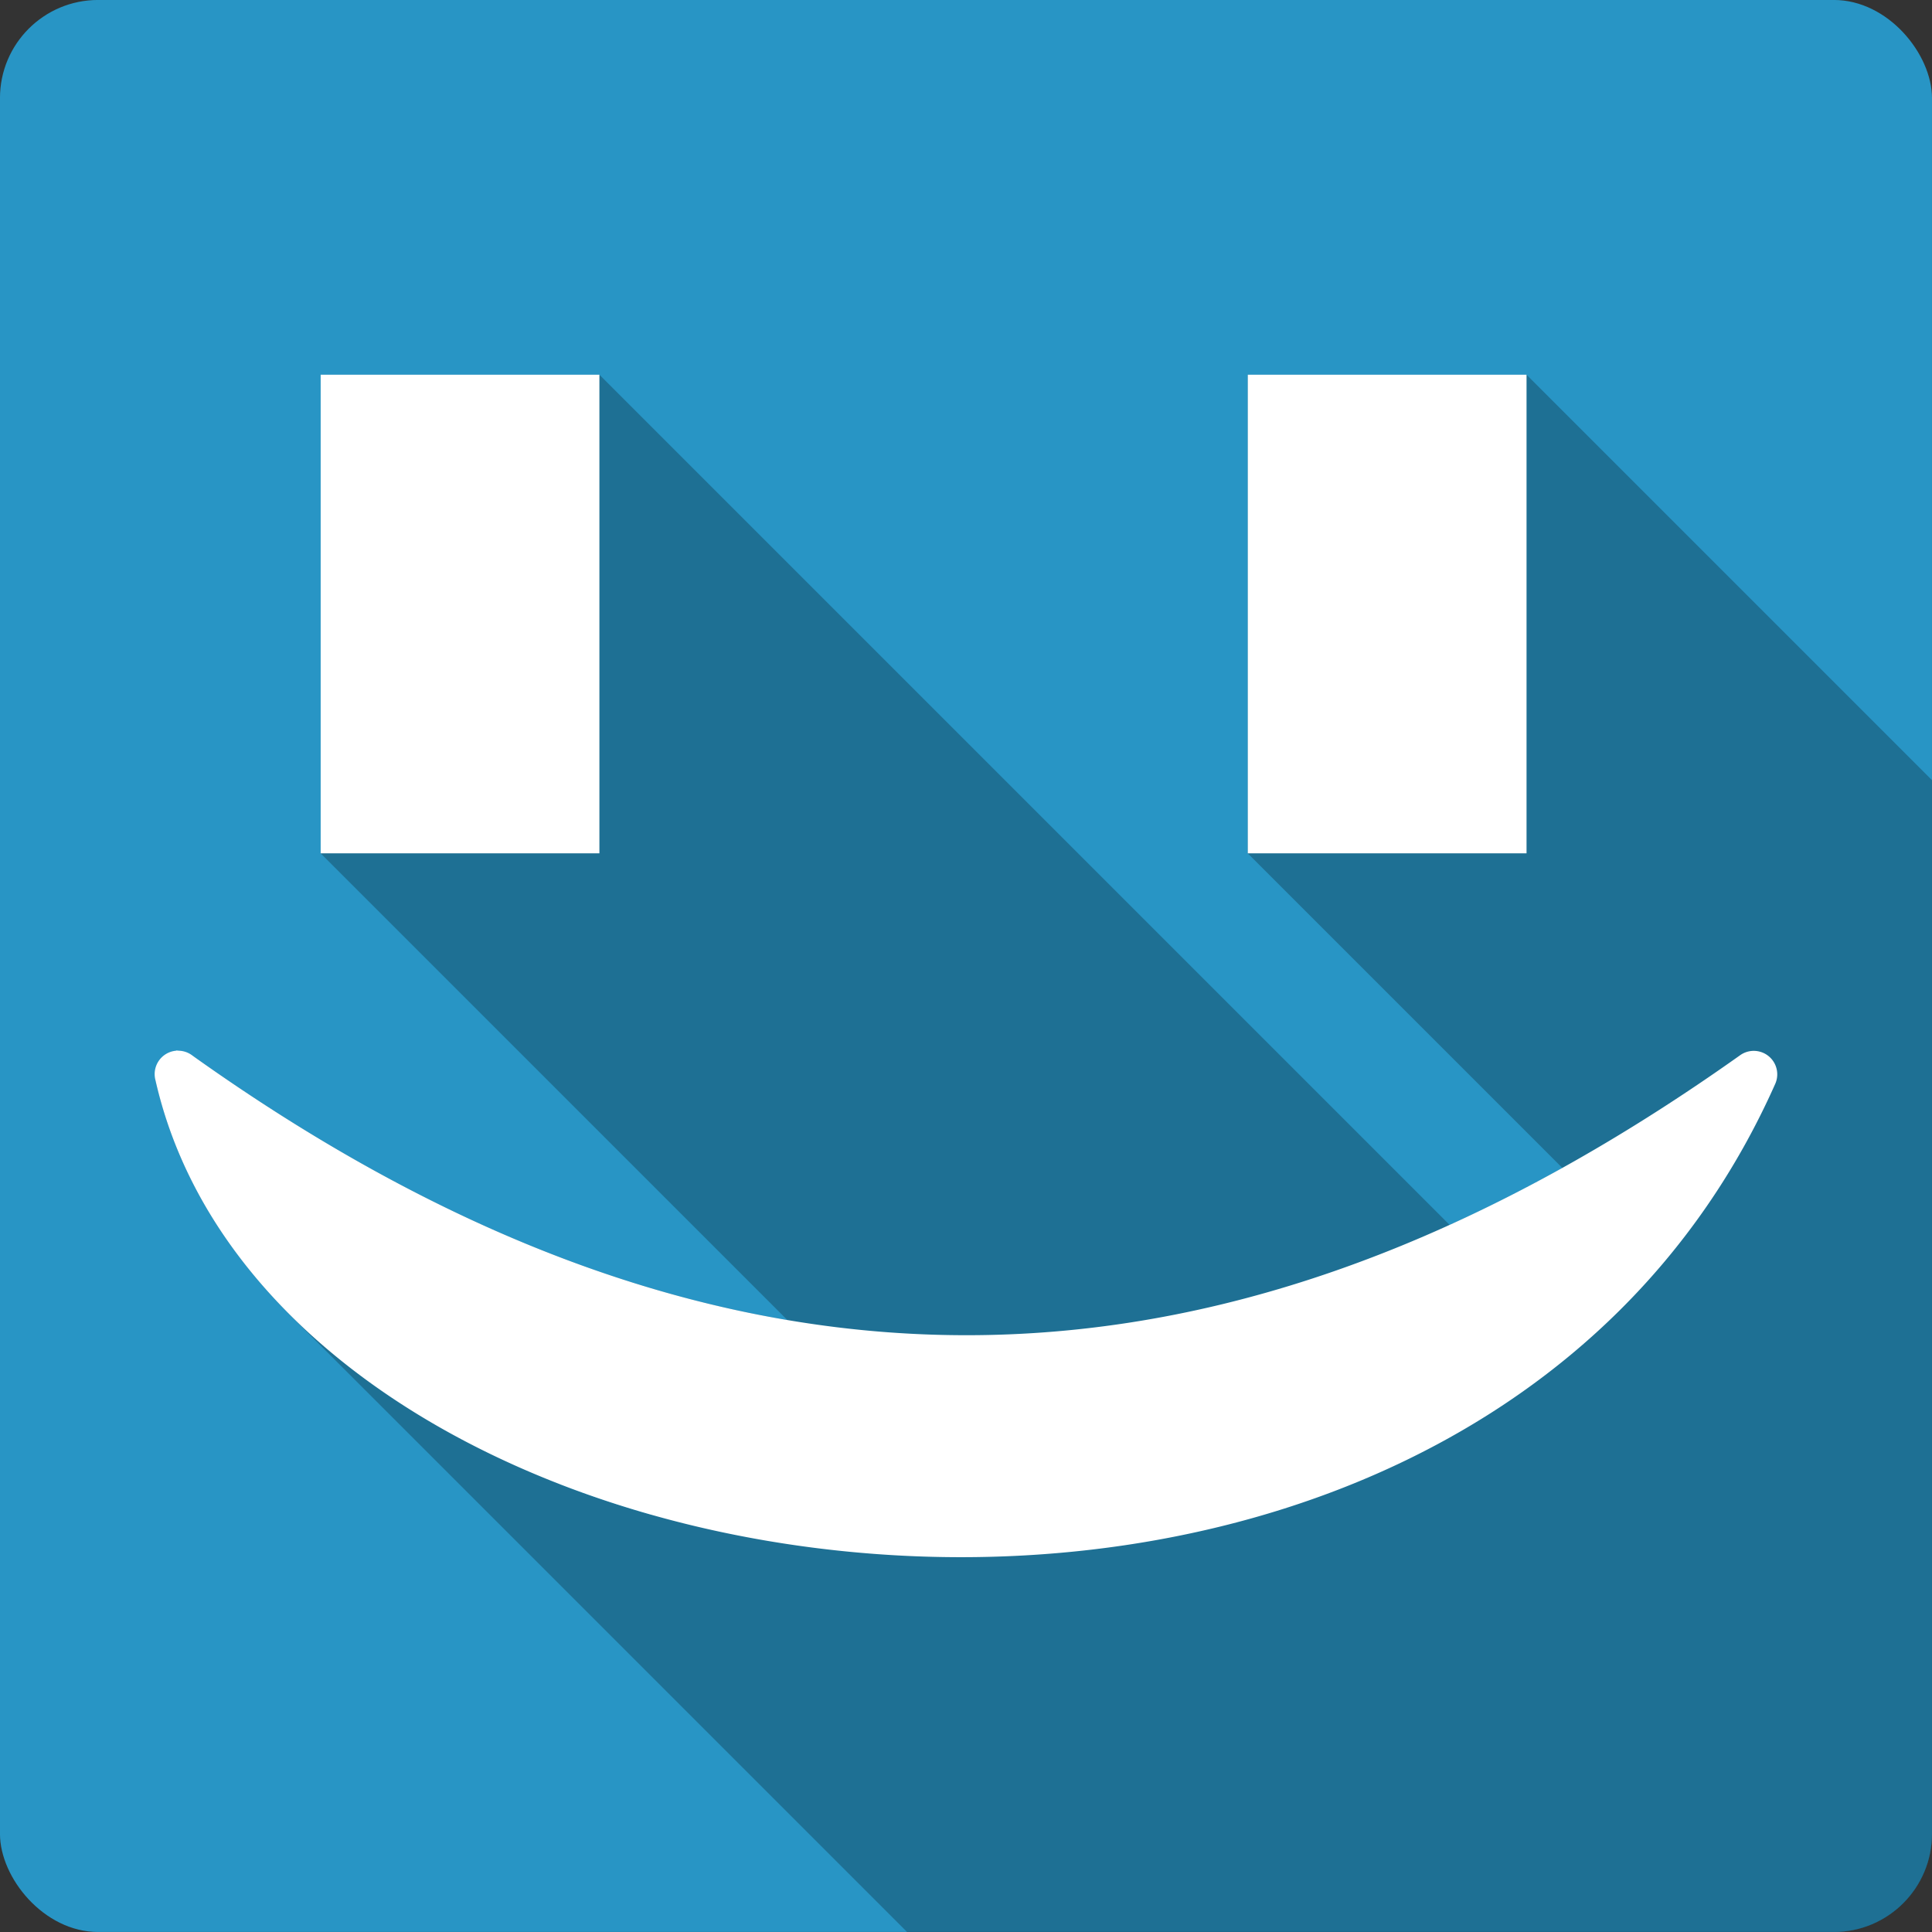 <?xml version="1.0" encoding="UTF-8" standalone="no"?>
<svg
   xmlns:dc="http://purl.org/dc/elements/1.1/"
   xmlns:cc="http://creativecommons.org/ns#"
   xmlns:rdf="http://www.w3.org/1999/02/22-rdf-syntax-ns#"
   xmlns:svg="http://www.w3.org/2000/svg"
   xmlns="http://www.w3.org/2000/svg"
   xmlns:sodipodi="http://sodipodi.sourceforge.net/DTD/sodipodi-0.dtd"
   xmlns:inkscape="http://www.inkscape.org/namespaces/inkscape"
   viewBox="0 0 512 512"
   id="svg2"
   version="1.1"
   inkscape:version="0.91+devel r13804 custom"
   sodipodi:docname="empathy.svg">
  <rect x="0" y="0" width="512" height="512" fill="#333333" stroke="none"/>
  <defs
     id="defs4904" />
  <sodipodi:namedview
     pagecolor="#ffffff"
     bordercolor="#666666"
     borderopacity="1"
     objecttolerance="10"
     gridtolerance="10"
     guidetolerance="10"
     inkscape:pageopacity="0"
     inkscape:pageshadow="2"
     inkscape:window-width="1366"
     inkscape:window-height="709"
     id="namedview4902"
     showgrid="false"
     inkscape:zoom="0.4609375"
     inkscape:cx="-8.6779661"
     inkscape:cy="237.55932"
     inkscape:window-x="-2"
     inkscape:window-y="-3"
     inkscape:window-maximized="1"
     inkscape:current-layer="svg2" />
  <g
     id="g8258"
     transform="translate(438.237,-301.559)">
    <rect
       id="rect4848"
       height="512"
       rx="25.988"
       width="512"
       style="fill:#2895c5"
       x="-438.242"
       y="301.552" />
    <g
       transform="translate(-438.242,301.552)"
       id="g4896"
       style="fill-rule:evenodd">
      <path
         id="path4898"
         d="m 84.979,99.31 0.004,0.004 0,120.57 6.27,6.27 -0.01,0 -6.26,-6.26 0,6.26 123.69,123.69 c -49.39,-8.363 -101.84,-30.26 -157.8,-70.19 l 121.79,121.79 c -8.289,-2.344 -16.382,-5.04 -24.22,-8.08 L 41.183,286.104 c 5.343,23.745 17.991,44.676 35.619,62.3 l 0.289,0.289 c -0.098,-0.097 -0.201,-0.191 -0.299,-0.289 l 163.61,163.61 245.62,0 c 14.397,0 25.988,-11.591 25.988,-25.988 l 0,-279.26 -107.44,-107.44 -67.611,0 67.61,67.61 0,0.01 -67.62,-67.62 -6.26,0 0,120.57 6.27,6.27 -0.01,0 -6.26,-6.26 0,6.26 83.37,83.37 c -9.82,5.461 -19.776,10.517 -29.875,15.1 l -225.31,-225.31 -67.67,0 67.67,67.67 0,0.01 -67.68,-67.68 -6.201,0"
         inkscape:connector-curvature="0"
         style="opacity:0.25" />
      <path
         id="path4900"
         d="m 84.982,99.31 0,126.83 73.871,0 0,-126.83 -73.871,0 m 245.7,0 0,126.83 73.871,0 0,-126.83 -73.871,0 m -283.94,179.1 a 6.223,6.223 0 0 0 -0.113,0.056 6.223,6.223 0 0 0 -0.056,0 6.223,6.223 0 0 0 -5.414,7.613 c 8.377,37.23 34.712,67.54 70.04,89.05 35.33,21.501 79.86,34.388 125.93,37.04 92.13,5.325 191.52,-30.875 233.35,-124.97 a 6.223,6.223 0 0 0 -9.305,-7.557 c -57.25,40.646 -119.48,69.36 -187.33,73.65 -67.867,4.294 -141.71,-15.665 -222.98,-73.65 a 6.223,6.223 0 0 0 -3.496,-1.184 6.223,6.223 0 0 0 -0.62,-0.056"
         inkscape:connector-curvature="0"
         style="fill:#ffffff" />
    </g>
  </g>
</svg>
